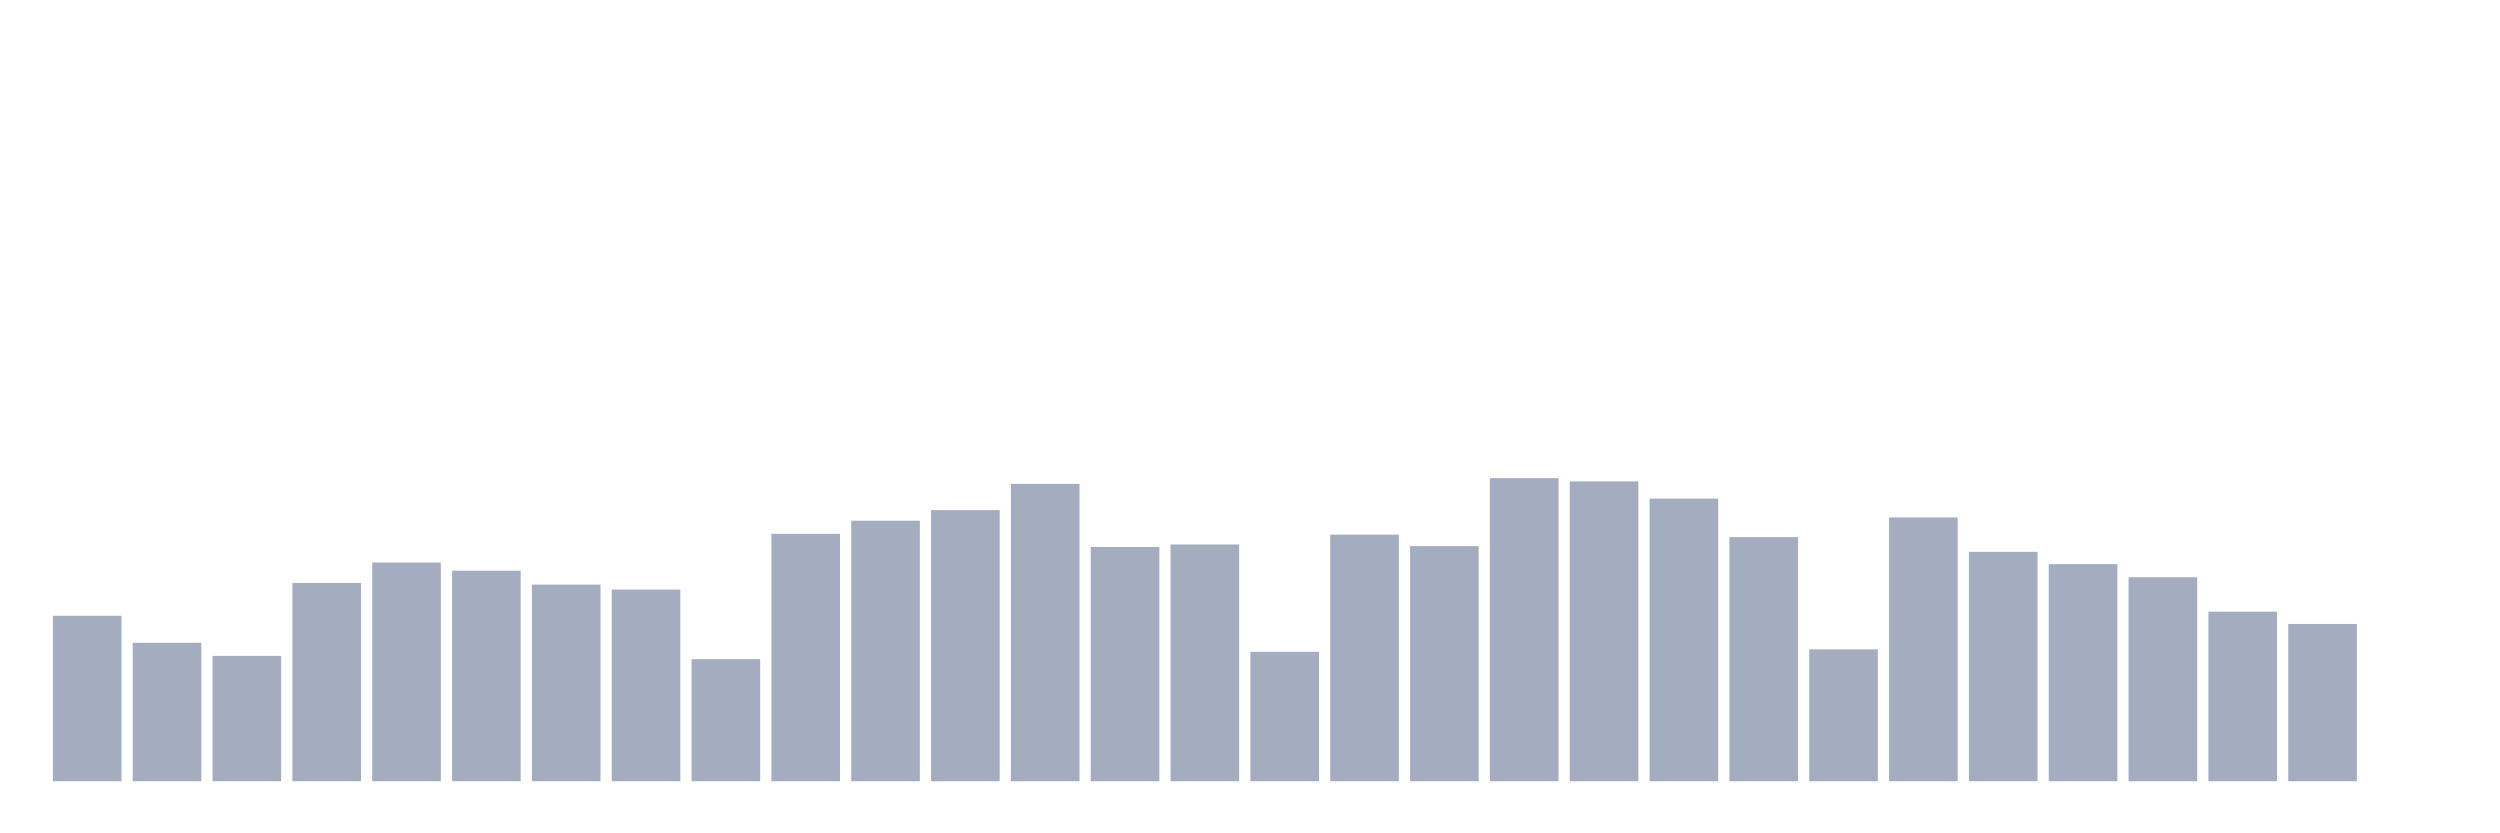 <svg xmlns="http://www.w3.org/2000/svg" viewBox="0 0 480 160"><g transform="translate(10,10)"><rect class="bar" x="0.153" width="13.175" y="108.225" height="31.775" fill="rgb(164,173,192)"></rect><rect class="bar" x="15.482" width="13.175" y="113.416" height="26.584" fill="rgb(164,173,192)"></rect><rect class="bar" x="30.81" width="13.175" y="115.933" height="24.067" fill="rgb(164,173,192)"></rect><rect class="bar" x="46.138" width="13.175" y="101.933" height="38.067" fill="rgb(164,173,192)"></rect><rect class="bar" x="61.466" width="13.175" y="98" height="42" fill="rgb(164,173,192)"></rect><rect class="bar" x="76.794" width="13.175" y="99.573" height="40.427" fill="rgb(164,173,192)"></rect><rect class="bar" x="92.123" width="13.175" y="102.247" height="37.753" fill="rgb(164,173,192)"></rect><rect class="bar" x="107.451" width="13.175" y="103.191" height="36.809" fill="rgb(164,173,192)"></rect><rect class="bar" x="122.779" width="13.175" y="116.562" height="23.438" fill="rgb(164,173,192)"></rect><rect class="bar" x="138.107" width="13.175" y="92.494" height="47.506" fill="rgb(164,173,192)"></rect><rect class="bar" x="153.436" width="13.175" y="89.978" height="50.022" fill="rgb(164,173,192)"></rect><rect class="bar" x="168.764" width="13.175" y="87.933" height="52.067" fill="rgb(164,173,192)"></rect><rect class="bar" x="184.092" width="13.175" y="82.899" height="57.101" fill="rgb(164,173,192)"></rect><rect class="bar" x="199.42" width="13.175" y="95.011" height="44.989" fill="rgb(164,173,192)"></rect><rect class="bar" x="214.748" width="13.175" y="94.539" height="45.461" fill="rgb(164,173,192)"></rect><rect class="bar" x="230.077" width="13.175" y="115.146" height="24.854" fill="rgb(164,173,192)"></rect><rect class="bar" x="245.405" width="13.175" y="92.652" height="47.348" fill="rgb(164,173,192)"></rect><rect class="bar" x="260.733" width="13.175" y="94.854" height="45.146" fill="rgb(164,173,192)"></rect><rect class="bar" x="276.061" width="13.175" y="81.798" height="58.202" fill="rgb(164,173,192)"></rect><rect class="bar" x="291.39" width="13.175" y="82.427" height="57.573" fill="rgb(164,173,192)"></rect><rect class="bar" x="306.718" width="13.175" y="85.73" height="54.27" fill="rgb(164,173,192)"></rect><rect class="bar" x="322.046" width="13.175" y="93.124" height="46.876" fill="rgb(164,173,192)"></rect><rect class="bar" x="337.374" width="13.175" y="114.674" height="25.326" fill="rgb(164,173,192)"></rect><rect class="bar" x="352.702" width="13.175" y="89.348" height="50.652" fill="rgb(164,173,192)"></rect><rect class="bar" x="368.031" width="13.175" y="95.955" height="44.045" fill="rgb(164,173,192)"></rect><rect class="bar" x="383.359" width="13.175" y="98.315" height="41.685" fill="rgb(164,173,192)"></rect><rect class="bar" x="398.687" width="13.175" y="100.831" height="39.169" fill="rgb(164,173,192)"></rect><rect class="bar" x="414.015" width="13.175" y="107.438" height="32.562" fill="rgb(164,173,192)"></rect><rect class="bar" x="429.344" width="13.175" y="109.798" height="30.202" fill="rgb(164,173,192)"></rect><rect class="bar" x="444.672" width="13.175" y="140" height="0" fill="rgb(164,173,192)"></rect></g></svg>